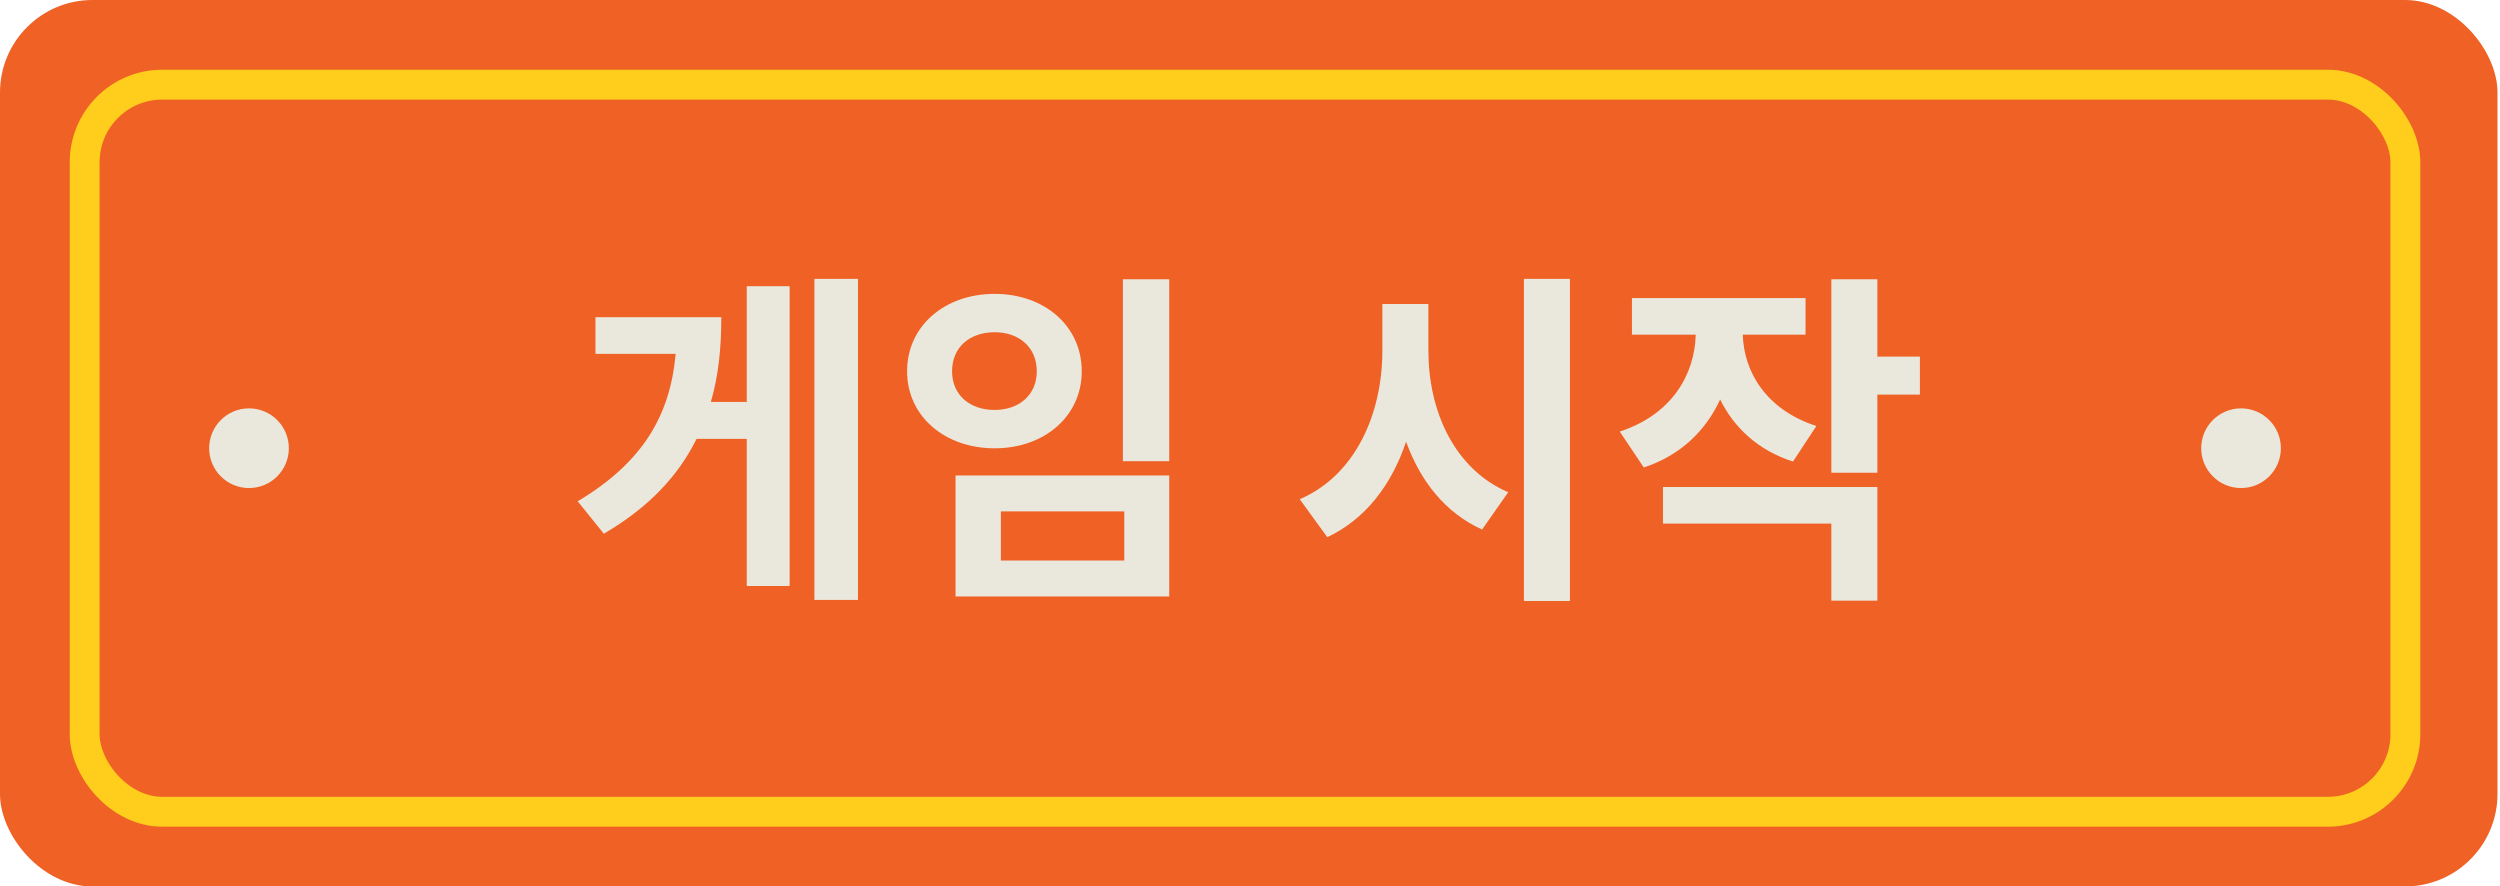 <svg width="251" height="89" viewBox="0 0 251 89" fill="none" xmlns="http://www.w3.org/2000/svg">
<rect width="250.748" height="89" rx="9.287" fill="#EF6125"/>
<path d="M182.362 42.77L180.017 46.34C176.517 45.22 174.102 42.945 172.702 40.11C171.267 43.225 168.747 45.71 165.037 46.935L162.622 43.33C167.872 41.615 170.147 37.59 170.252 33.6H163.847V29.925H181.277V33.6H174.977C175.082 37.31 177.287 41.125 182.362 42.77ZM166.962 52.57V48.895H188.487V60.305H183.867V52.57H166.962ZM192.757 35.805V39.62H188.487V47.46H183.867V28.035H188.487V35.805H192.757Z" fill="#EAE8DC"/>
<path d="M143.41 30.52V35.21C143.41 41.195 145.965 47.075 151.425 49.42L148.8 53.165C145.09 51.485 142.605 48.3 141.17 44.345C139.735 48.65 137.11 52.115 133.26 53.935L130.495 50.12C136.13 47.705 138.79 41.475 138.79 35.21V30.52H143.41ZM153 28H157.62V60.34H153V28Z" fill="#EAE8DC"/>
<path d="M112.737 28.035H117.392V46.305H112.737V28.035ZM95.937 47.74H117.392V59.885H95.937V47.74ZM112.877 51.345H100.487V56.28H112.877V51.345ZM99.857 29.505C104.862 29.505 108.607 32.725 108.607 37.275C108.607 41.79 104.862 45.01 99.857 45.01C94.852 45.01 91.072 41.79 91.072 37.275C91.072 32.725 94.852 29.505 99.857 29.505ZM99.857 33.355C97.407 33.355 95.587 34.825 95.587 37.275C95.587 39.69 97.407 41.16 99.857 41.16C102.272 41.16 104.092 39.69 104.092 37.275C104.092 34.825 102.272 33.355 99.857 33.355Z" fill="#EAE8DC"/>
<path d="M74.975 40.355V28.735H79.28V58.835H74.975V44.065H69.935C68.115 47.74 65.175 50.925 60.625 53.585L58 50.33C64.44 46.48 67.275 41.825 67.835 35.525H59.785V31.85H72.42C72.42 34.895 72.14 37.73 71.37 40.355H74.975ZM81.765 28H86.14V60.235H81.765V28Z" fill="#EAE8DC"/>
<rect x="8.5" y="8.5" width="233" height="73" rx="7.787" stroke="#FFCD1C" stroke-width="3"/>
<circle cx="225" cy="45" r="4" fill="#EAE8DC"/>
<circle cx="25" cy="45" r="4" fill="#EAE8DC"/>
</svg>
